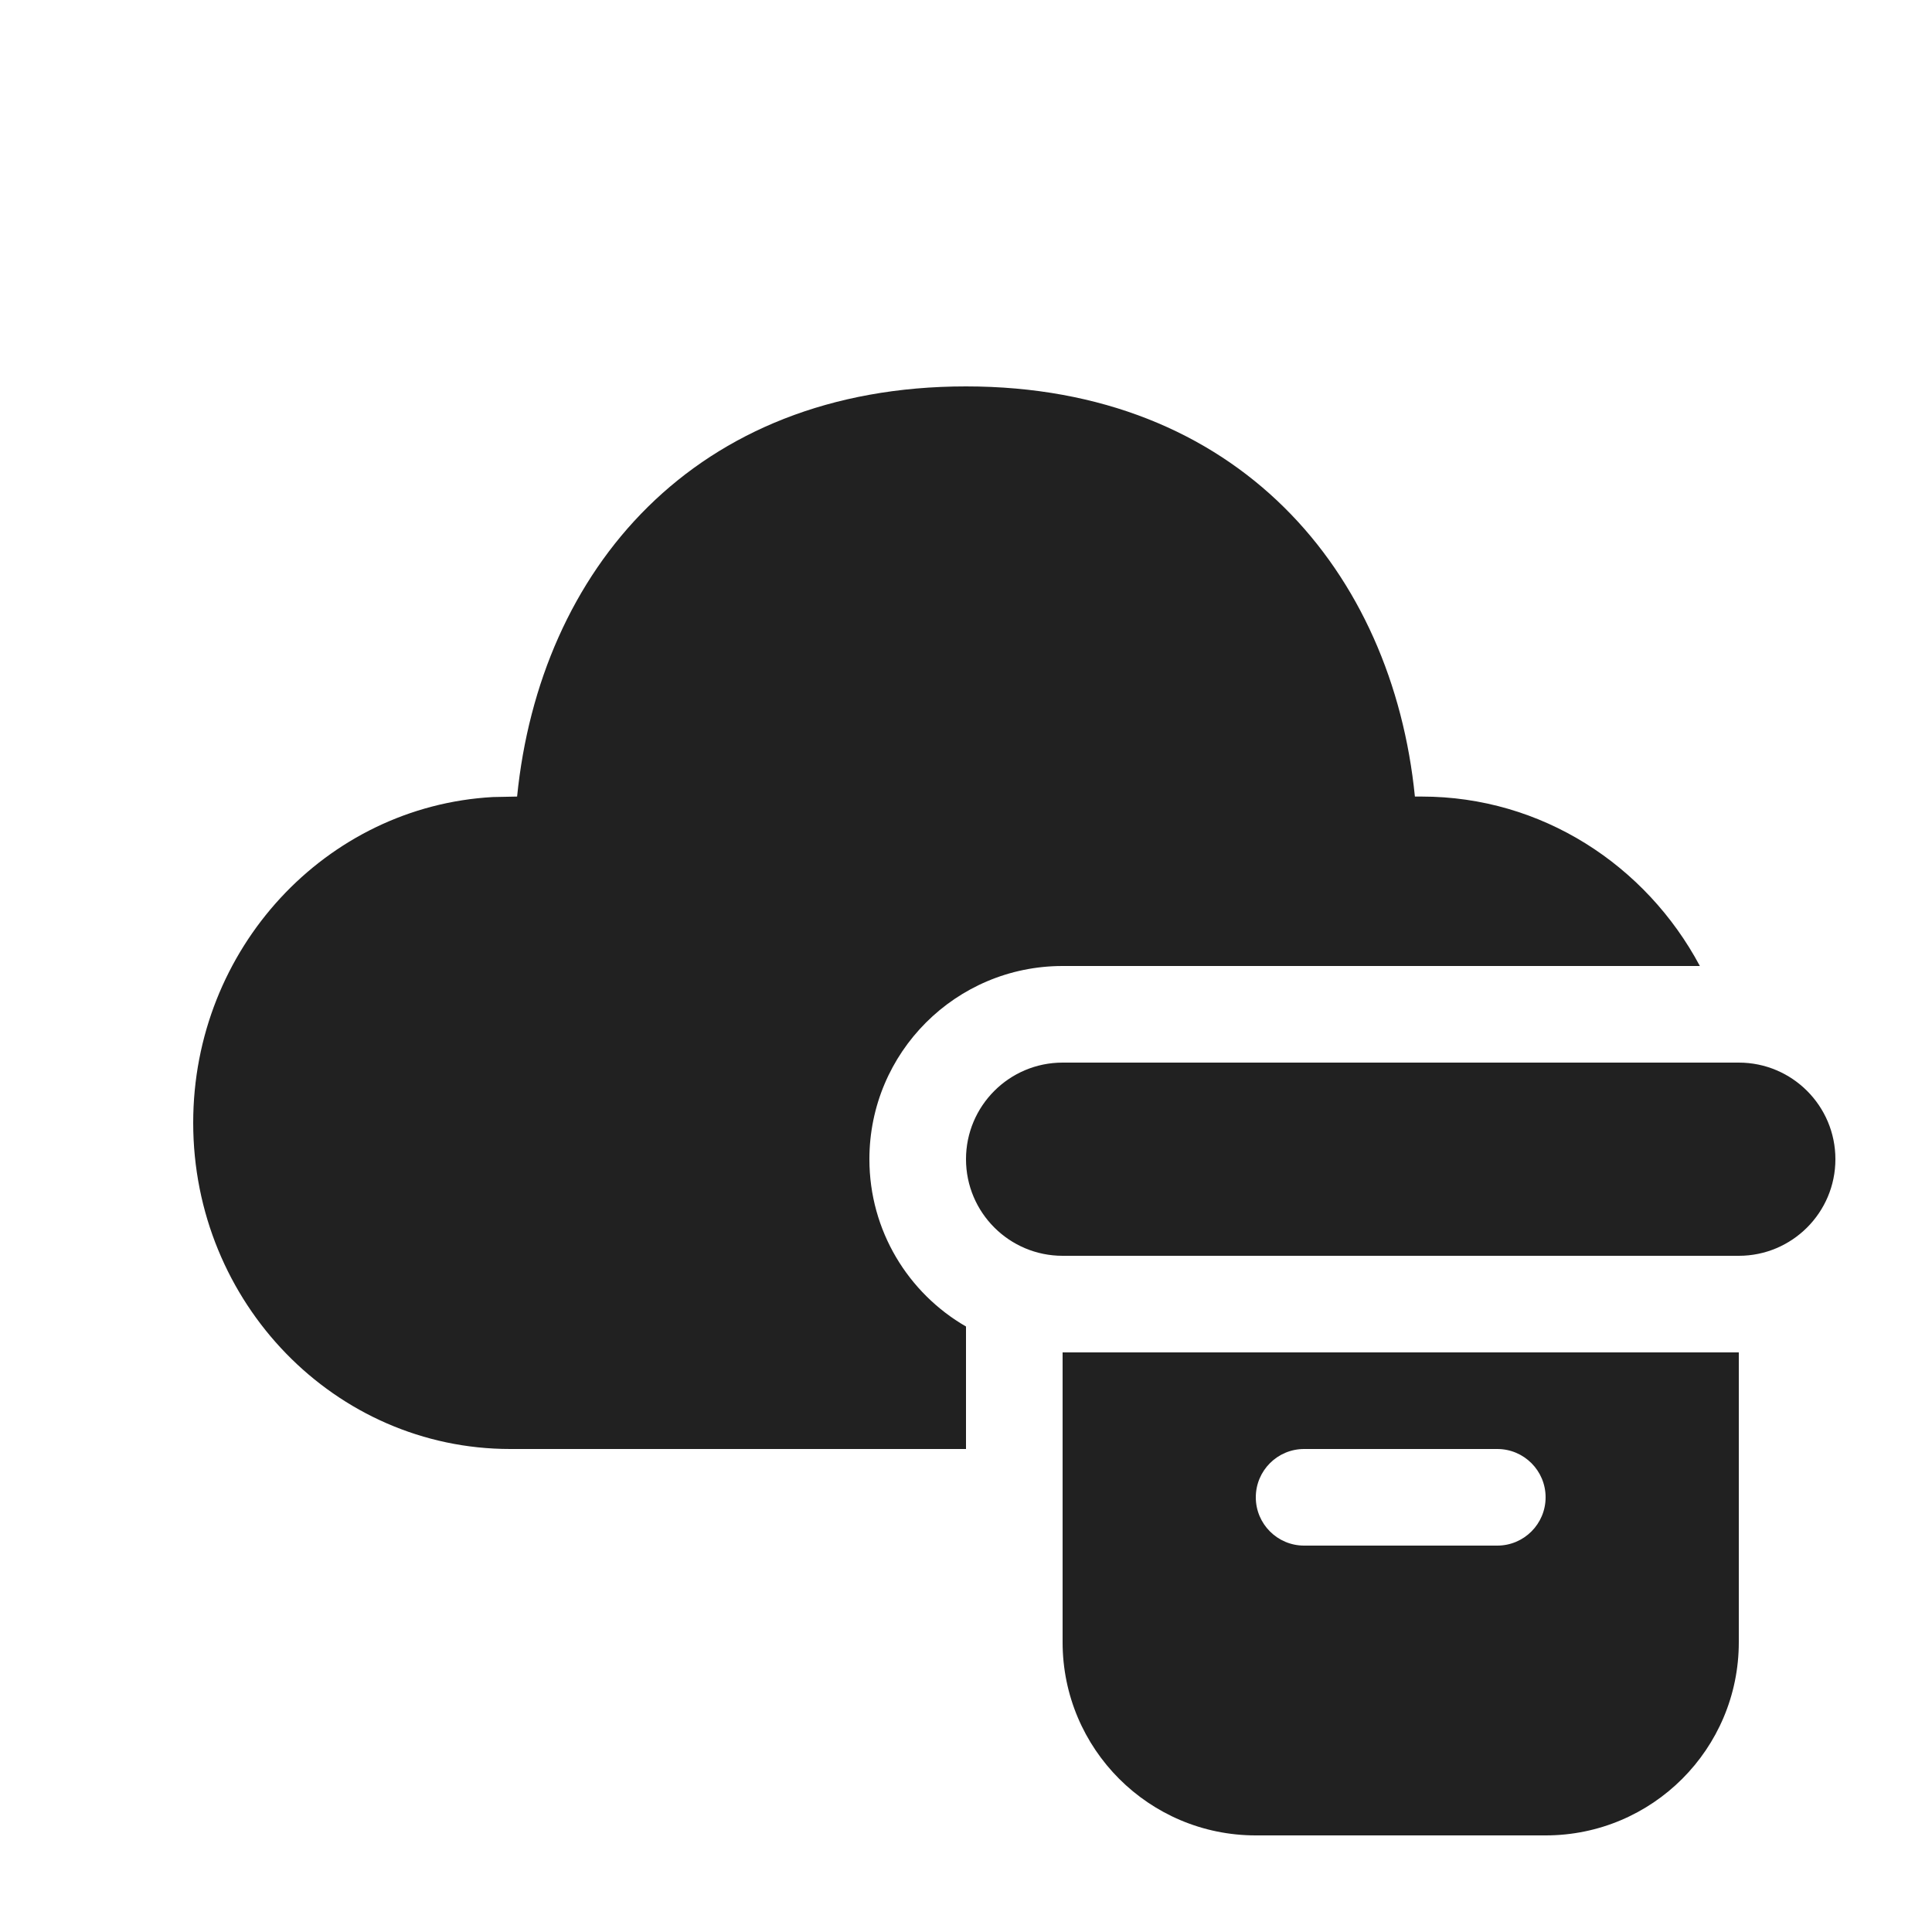 <svg viewBox="0 0 20 20" fill="none" xmlns="http://www.w3.org/2000/svg">
<path d="M10 4C12.817 4 14.415 5.923 14.647 8.246L14.718 8.246C15.959 8.246 17.039 8.955 17.597 10H11C9.895 10 9 10.895 9 12C9 12.74 9.402 13.387 10 13.732V15H5.282C3.469 15 2 13.488 2 11.623C2 9.82 3.373 8.347 5.102 8.251L5.353 8.246C5.587 5.908 7.183 4 10 4ZM10 12C10 11.448 10.448 11 11 11H18C18.552 11 19 11.448 19 12C19 12.552 18.552 13 18 13H11C10.448 13 10 12.552 10 12ZM18 14H11V17C11 18.105 11.895 19 13 19H16C17.105 19 18 18.105 18 17V14ZM13.5 15H15.5C15.776 15 16 15.224 16 15.5C16 15.776 15.776 16 15.5 16H13.5C13.224 16 13 15.776 13 15.5C13 15.224 13.224 15 13.5 15Z" fill="#212121"/>
</svg>
